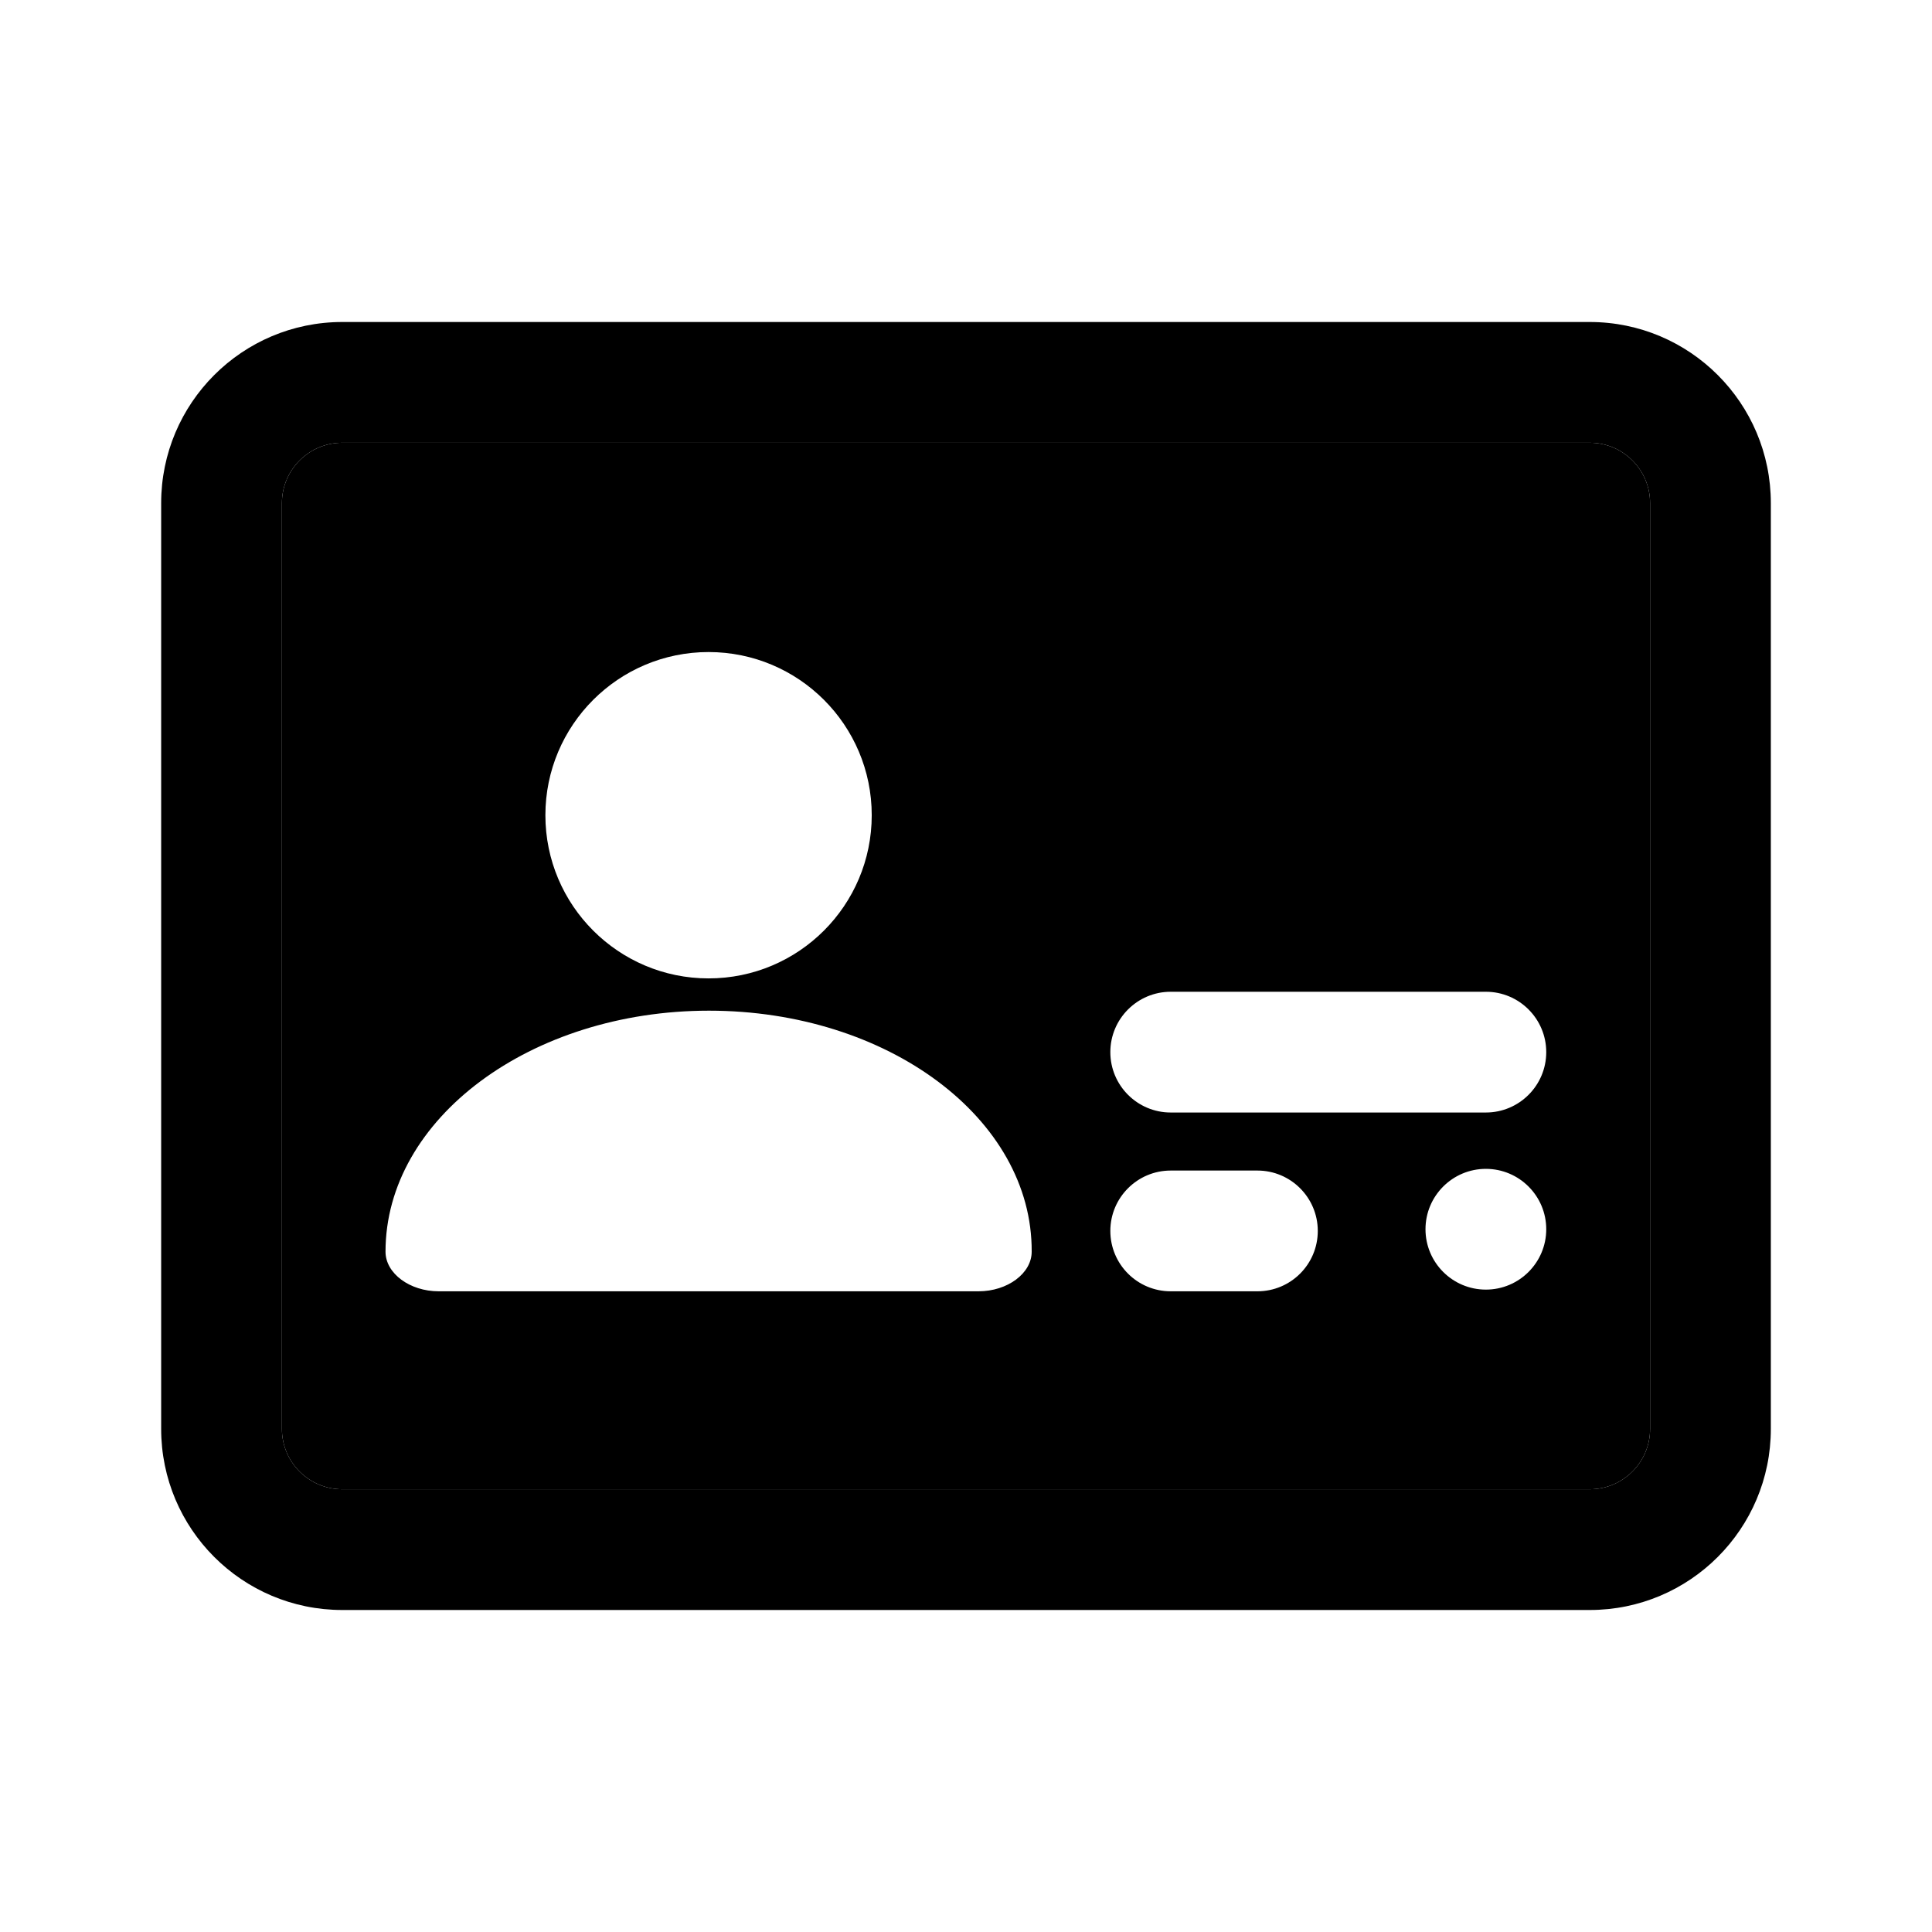 <svg width="24" height="24" viewBox="0 0 24 24" xmlns="http://www.w3.org/2000/svg">
<path fill-rule="evenodd" clip-rule="evenodd" d="M19.748 4C20.991 4 21.998 5.008 21.998 6.25V17.75C21.998 18.992 20.991 20 19.748 20L4.252 20C3.009 20 2.002 18.992 2.002 17.75L2.002 6.25C2.002 5.008 3.009 4 4.252 4L19.748 4ZM20.498 6.25C20.498 5.836 20.162 5.5 19.748 5.5L4.252 5.5C3.838 5.5 3.502 5.836 3.502 6.25L3.502 17.75C3.502 18.164 3.838 18.5 4.252 18.5L19.748 18.5C20.162 18.5 20.498 18.164 20.498 17.75V6.25Z"/>
<path fill-rule="evenodd" clip-rule="evenodd" d="M20.498 6.25C20.498 5.836 20.162 5.5 19.748 5.5L4.252 5.5C3.838 5.5 3.502 5.836 3.502 6.25L3.502 17.75C3.502 18.164 3.838 18.5 4.252 18.5L19.748 18.5C20.162 18.5 20.498 18.164 20.498 17.75V6.25ZM15.62 14.541H14.543C14.129 14.541 13.793 14.877 13.793 15.291C13.793 15.706 14.129 16.041 14.543 16.041H15.62C16.034 16.041 16.37 15.706 16.37 15.291C16.37 14.877 16.034 14.541 15.62 14.541ZM17.708 15.27C17.708 15.684 18.044 16.02 18.458 16.02C18.872 16.02 19.208 15.684 19.208 15.27C19.208 14.856 18.872 14.52 18.458 14.52C18.044 14.52 17.708 14.856 17.708 15.27ZM18.458 12.32H14.543C14.129 12.32 13.793 12.656 13.793 13.07C13.793 13.484 14.129 13.82 14.543 13.82H18.458C18.872 13.82 19.208 13.484 19.208 13.07C19.208 12.656 18.872 12.32 18.458 12.32ZM10.829 10.127C10.829 9.008 9.922 8.1 8.802 8.1C7.683 8.1 6.775 9.008 6.775 10.127C6.775 11.246 7.683 12.154 8.802 12.154C9.922 12.154 10.829 11.246 10.829 10.127ZM4.789 15.549C4.789 13.895 6.595 12.555 8.807 12.555C11.027 12.555 12.825 13.895 12.816 15.549C12.816 15.818 12.516 16.041 12.155 16.041H5.45C5.089 16.041 4.789 15.818 4.789 15.549Z" />
</svg>
